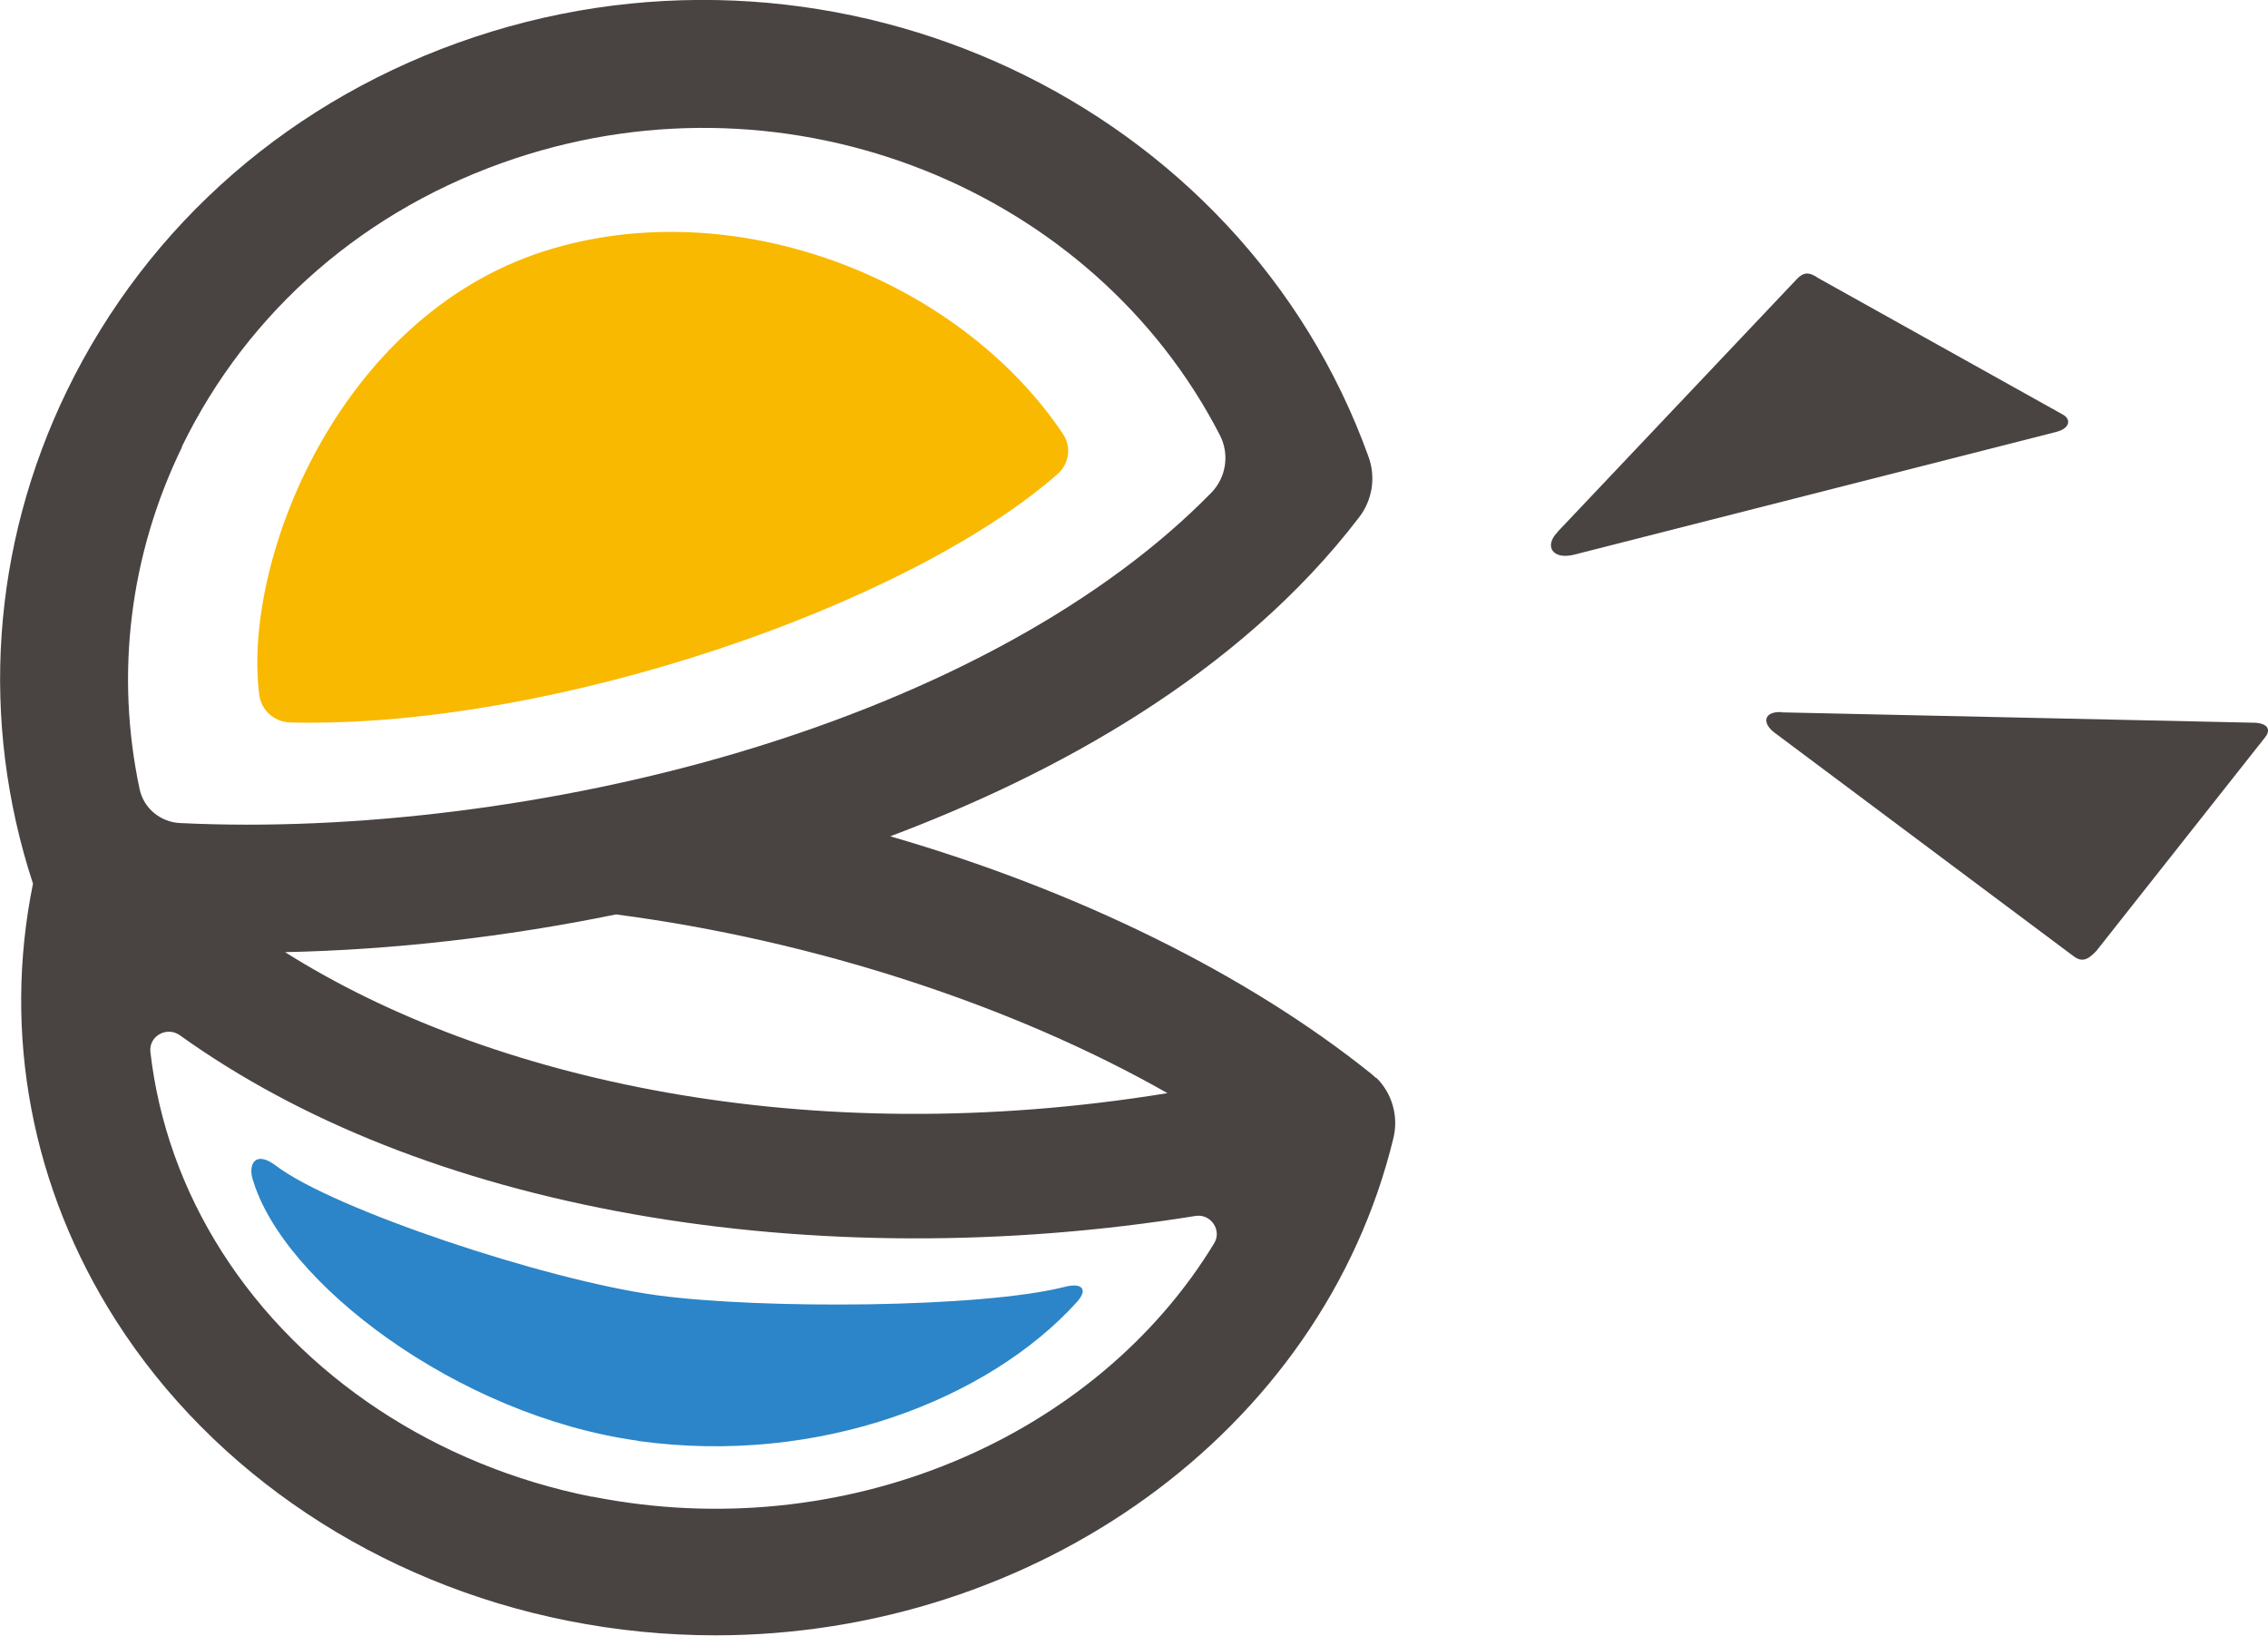 <?xml version="1.0" encoding="UTF-8"?><svg id="_レイヤー_2" xmlns="http://www.w3.org/2000/svg" viewBox="0 0 101.04 72.85"><defs><style>.cls-1{fill:#f9b900;}.cls-2{fill:#2b85c8;}.cls-3{fill:#494342;}</style></defs><g id="_レイヤー_1-2"><path class="cls-3" d="m61.31,48.02s-.17-.15-.23-.2c-5.55-4.45-13.1-8.16-21.42-10.57,7.26-2.73,15.5-7.16,20.89-14.21.59-.77.75-1.78.42-2.69C55.31,4.61,37.45-3.78,21.14,1.65,13.06,4.34,6.61,9.94,2.98,17.41c-3.36,6.93-3.89,14.69-1.51,21.95-1.36,6.69-.07,13.56,3.69,19.45,4.35,6.82,11.69,11.7,20.13,13.38,2.21.44,4.41.65,6.58.65,14.18,0,27.02-9,30.21-22.16.23-.96-.06-1.98-.76-2.67Zm-33.86-7.29c8.86,1.16,17.72,4.07,24.56,7.96-16.08,2.62-30.31-.6-39.31-6.28,4.79-.1,9.8-.67,14.74-1.68ZM8.1,19.9c2.96-6.08,8.22-10.64,14.84-12.84,12.35-4.11,25.78,1.38,31.41,12.33.43.84.28,1.87-.38,2.55-4.74,4.85-12.07,8.89-21.02,11.56-8.09,2.41-17.16,3.54-24.93,3.16-.87-.04-1.62-.66-1.8-1.51-1.09-5.12-.45-10.43,1.89-15.24Zm18.28,46.77c-6.94-1.38-12.94-5.35-16.48-10.89-1.77-2.77-2.84-5.8-3.2-8.92-.08-.71.73-1.16,1.31-.75,5.34,3.83,12.19,6.55,20.19,7.97,8,1.42,16.69,1.43,25.06.08.68-.11,1.19.64.83,1.22-5.26,8.65-16.44,13.52-27.71,11.28Z"/><path class="cls-1" d="m12.94,32.18c-.72-.02-1.3-.54-1.39-1.23-.76-5.89,3.47-16.83,12.72-19.77,8.48-2.69,18.46,1.26,23.08,8.14.39.57.29,1.33-.23,1.79-6.66,5.85-22.51,11.35-34.18,11.07Z"/><path class="cls-3" d="m69.4,23.68l10.65-11.25c.29-.3.53-.34.96-.04l10.88,6.07c.38.2.35.62-.29.78l-21.49,5.47c-.96.23-1.33-.4-.71-1.02Z"/><path class="cls-3" d="m79.39,31.73l20.98.46c.59,0,.84.26.55.64l-7.53,9.53c-.43.46-.69.48-1.04.21l-13.3-9.94c-.56-.42-.48-.96.33-.91Z"/><path class="cls-2" d="m28.4,64.17c-7.99-1.11-15.82-7.04-17.15-11.67-.19-.65.13-1.27,1.04-.58,2.53,1.93,12.03,5.11,17.03,5.78,4.66.62,14.41.56,18.11-.38.77-.2,1.06.1.55.67-3.9,4.31-11.45,7.32-19.57,6.19Z"/></g></svg>